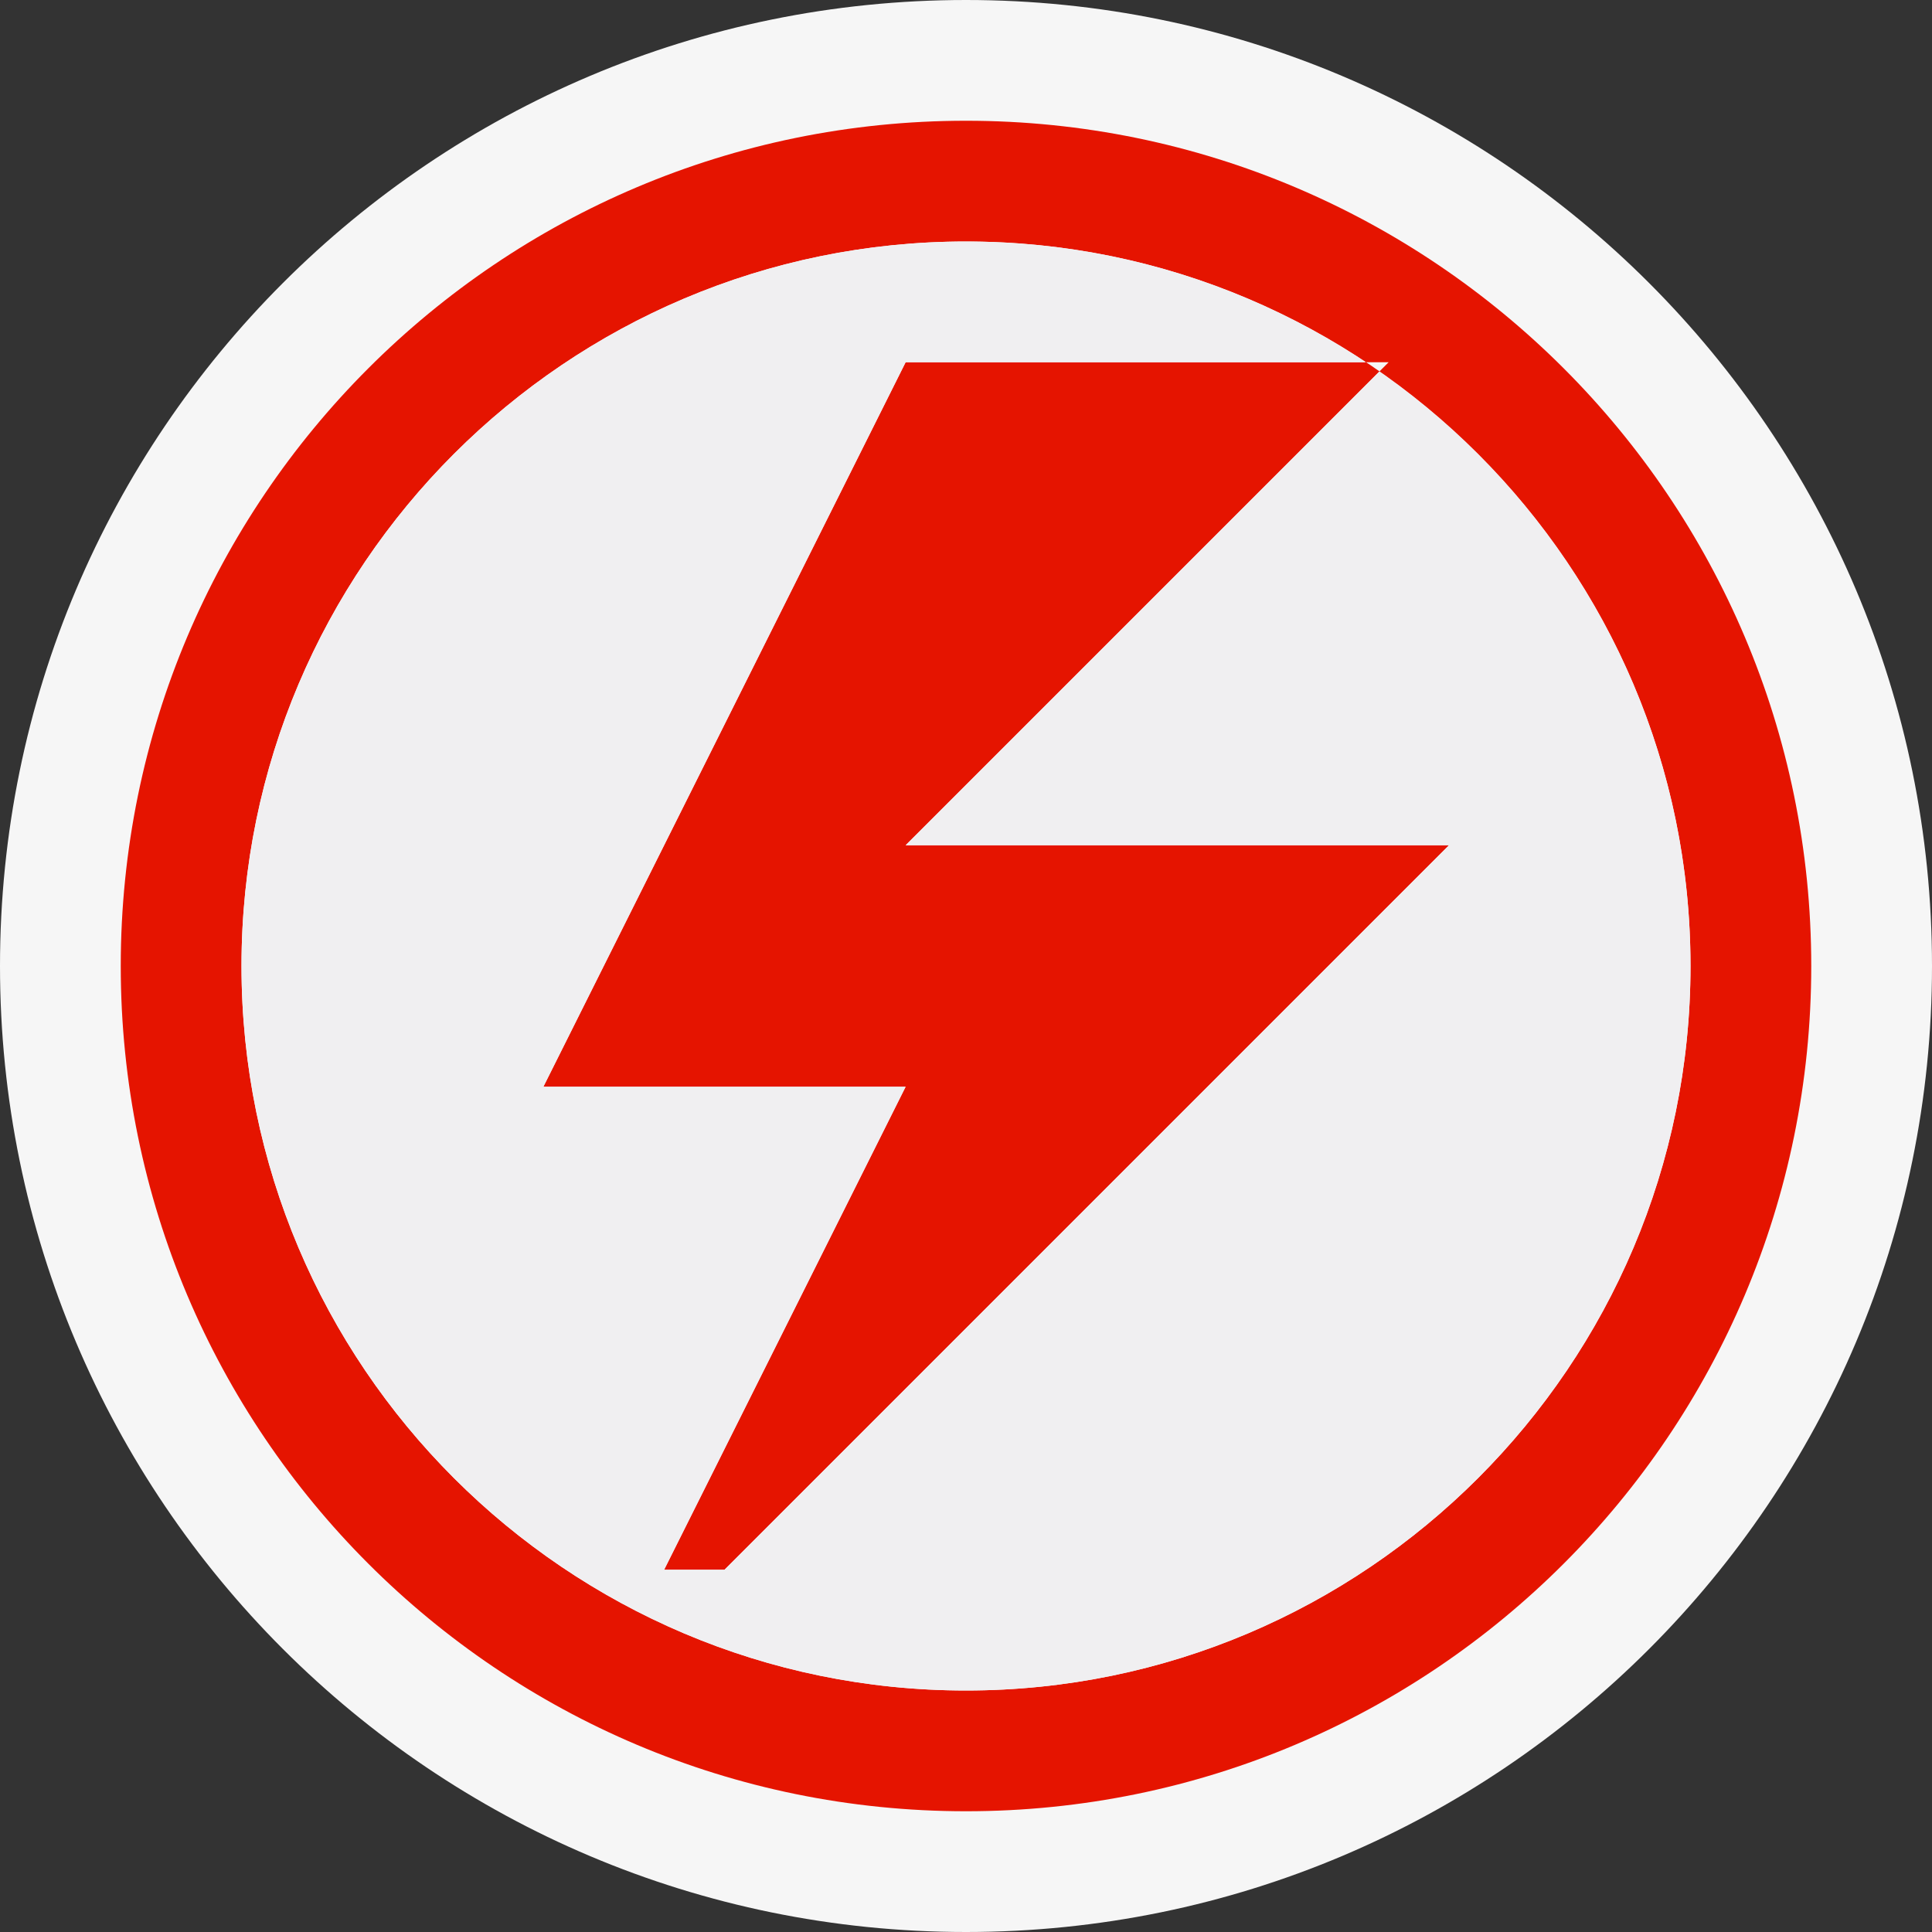 <svg xmlns="http://www.w3.org/2000/svg" width="16" height="16"><rect width="100%" height="100%" fill="#333333" stroke="none"/><style type="text/css">.icon-canvas-transparent{opacity:0;fill:#F6F6F6;} .icon-vs-out{fill:#F6F6F6;} .icon-vs-fg{fill:#F0EFF1;} .icon-vs-red{fill:#E51400;}</style><path class="icon-canvas-transparent" d="M16 16h-16v-16h16v16z" id="canvas"/><path class="icon-vs-out" d="M16 8c0 4.418-3.582 8-8 8s-8-3.582-8-8 3.582-8 8-8 8 3.582 8 8z" id="outline"/><path class="icon-vs-red" d="M8 1c-3.866 0-7 3.134-7 7s3.134 7 7 7 7-3.134 7-7-3.134-7-7-7zm0 13c-3.309 0-6-2.691-6-6s2.691-6 6-6 6 2.691 6 6-2.691 6-6 6zm4-7l-6 6h-.5l2-4h-3l3-6h4l-4 4h4.5z" id="iconBg"/><g id="iconFg"><path class="icon-vs-fg" d="M11.422 3.078l-3.922 3.922h4.5l-6 6h-.5l2-4h-3l3-6h3.81c-.95-.631-2.087-1-3.31-1-3.309 0-6 2.691-6 6s2.691 6 6 6 6-2.691 6-6c0-2.037-1.022-3.837-2.578-4.922z"/></g></svg>
